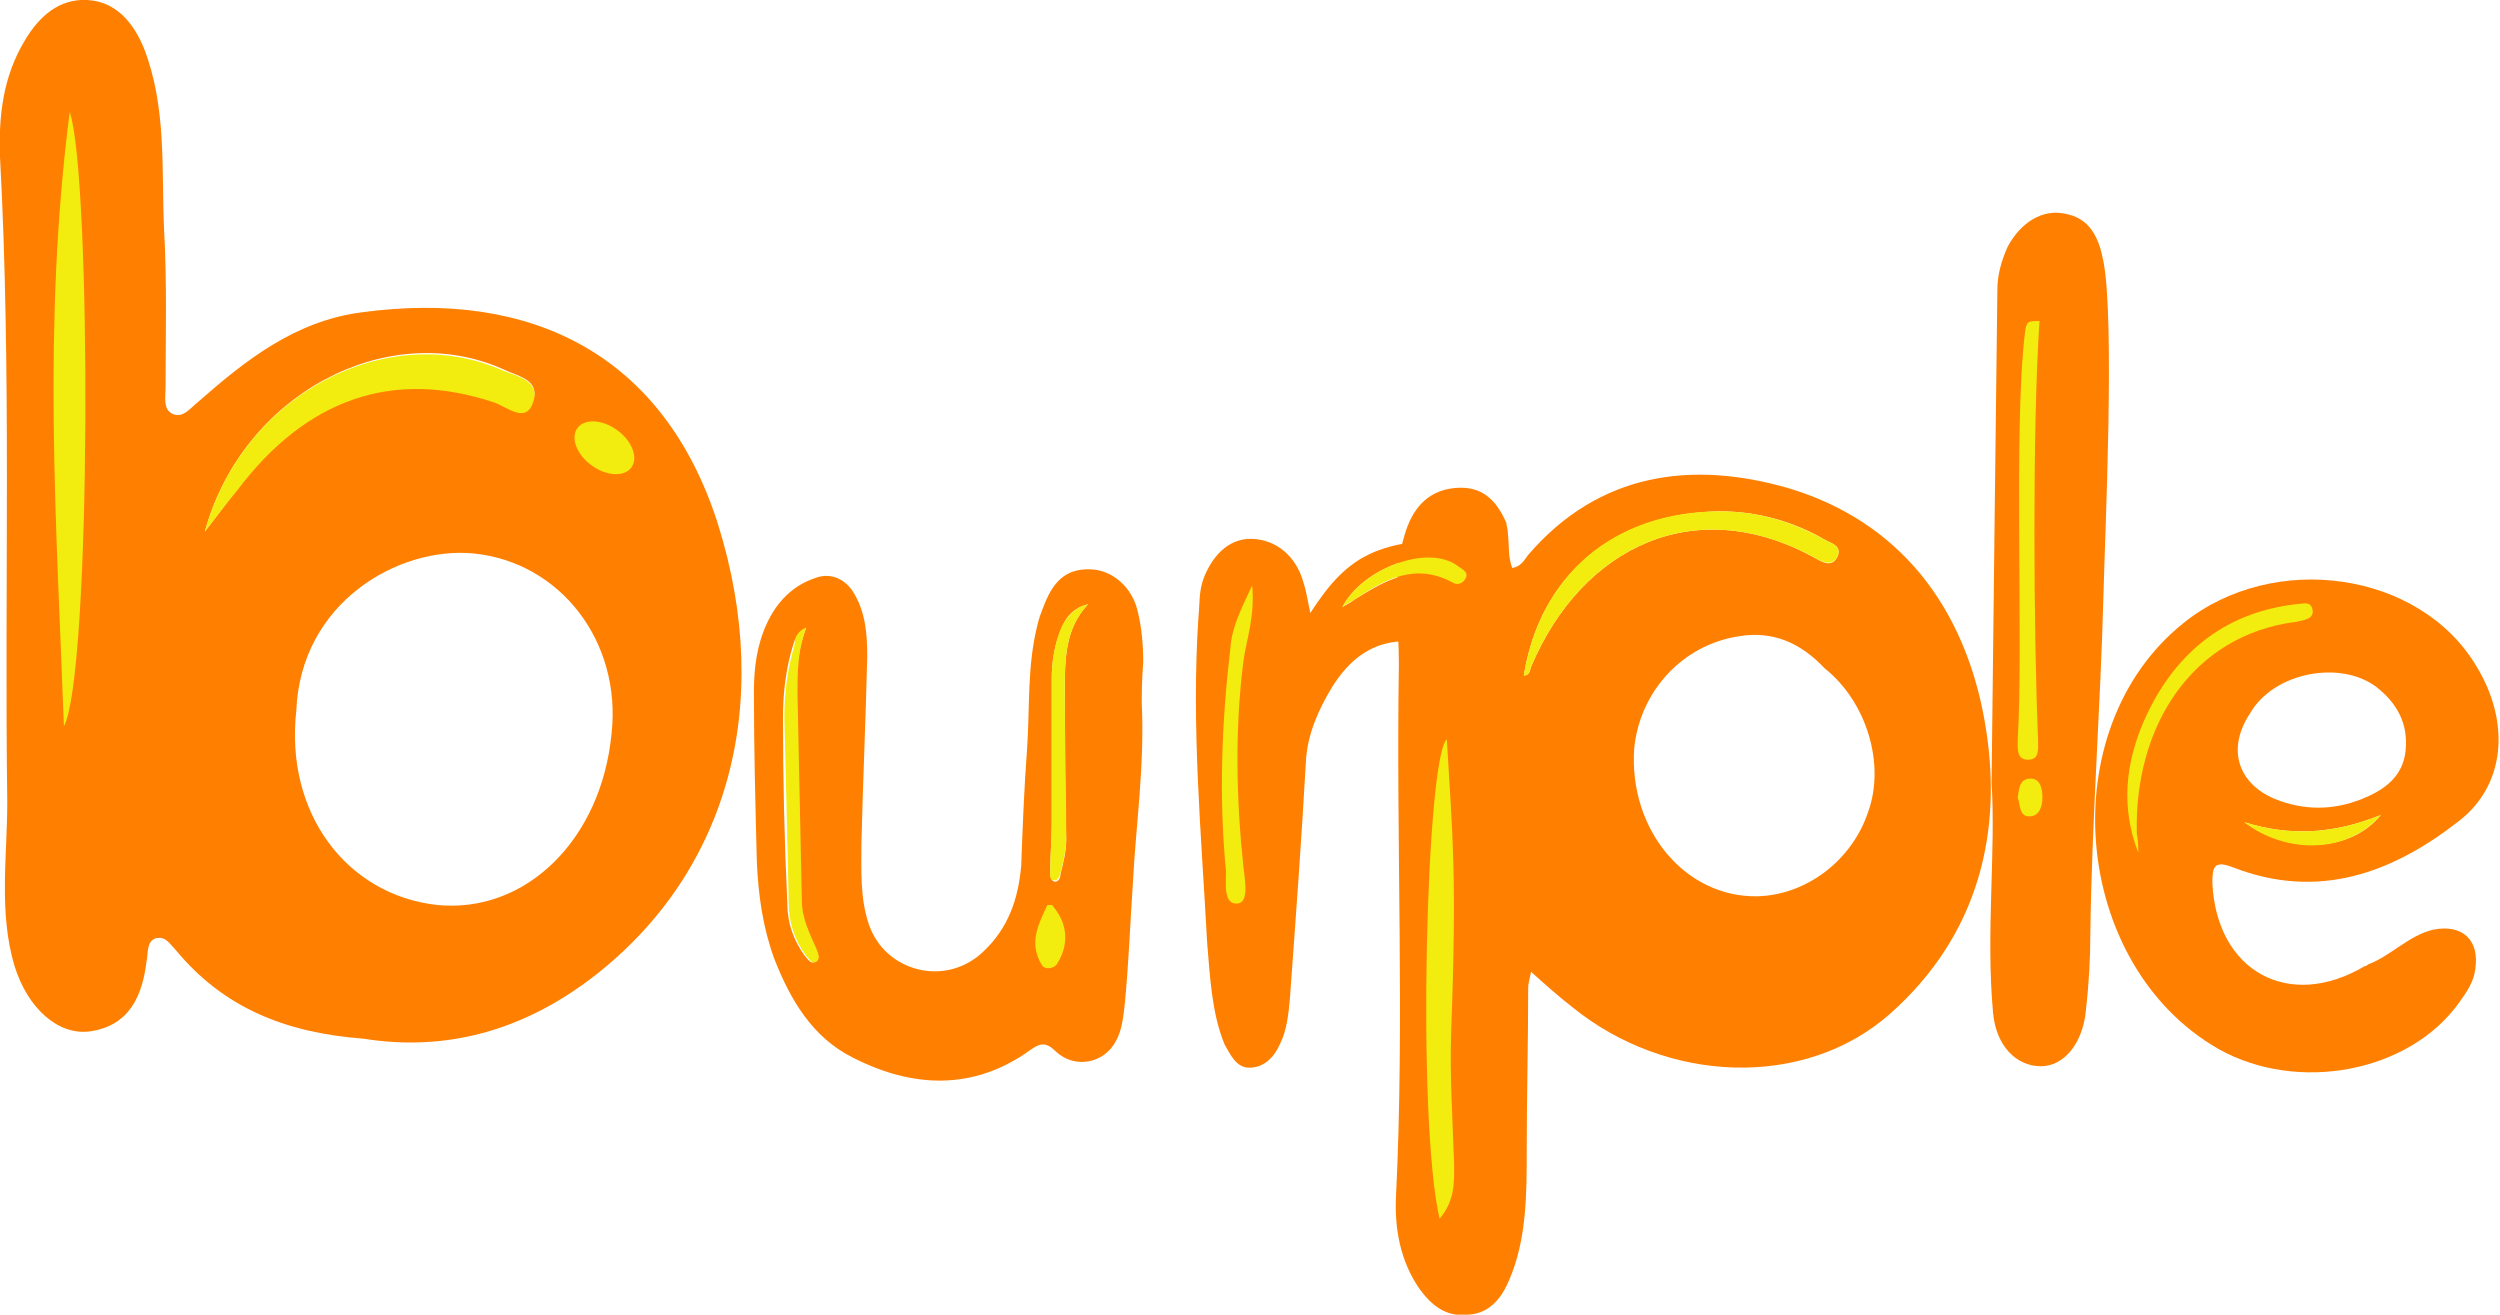 <?xml version="1.0" encoding="utf-8"?>
<!-- Generator: Adobe Illustrator 28.1.0, SVG Export Plug-In . SVG Version: 6.00 Build 0)  -->
<svg version="1.1" id="burple_x5F_6" xmlns="http://www.w3.org/2000/svg" xmlns:xlink="http://www.w3.org/1999/xlink" x="0px"
	 y="0px" viewBox="0 0 172.1 90.5" style="enable-background:new 0 0 172.1 90.5;" xml:space="preserve">
<style type="text/css">
	.st0{fill:#FF7F00;}
	.st1{fill:#F3EC0F;}
</style>
<path id="u" class="st0" d="M78.6,48.4c0.2,4.4-0.4,8.3-0.6,12.2c-0.2,2.9-0.3,5.9-0.6,8.8c-0.1,0.8-0.2,1.6-0.6,2.3
	c-0.8,1.5-2.8,1.9-4.1,0.7c-0.7-0.7-1.1-0.6-1.8-0.1c-3.9,2.8-8.1,2.6-12.2,0.5c-2.8-1.4-4.3-4-5.4-6.8c-0.8-2.2-1.1-4.4-1.2-6.7
	c-0.1-3.9-0.2-7.8-0.2-11.7c0-1.6,0.2-3.2,0.9-4.7c0.7-1.5,1.8-2.6,3.3-3.1c1-0.4,2,0,2.6,0.9c0.9,1.4,1,3,1,4.5
	c-0.1,4.3-0.3,8.6-0.4,12.9c0,1.8-0.1,3.7,0.5,5.5c1.1,3.3,5.3,4.4,7.9,1.9c1.7-1.6,2.4-3.6,2.6-5.9c0.1-2.7,0.2-5.3,0.4-8
	c0.2-2.8,0-5.7,0.7-8.5c0.1-0.5,0.3-1,0.5-1.5c0.7-1.8,1.7-2.5,3.3-2.4c1.4,0.1,2.7,1.2,3.1,2.8c0.3,1.2,0.4,2.4,0.4,3.6
	C78.6,46.8,78.6,47.8,78.6,48.4L78.6,48.4z M55.5,43.2c-0.6,0.4-0.8,0.8-0.9,1.2c-0.5,1.6-0.7,3.3-0.7,5c0,4.3,0.1,8.6,0.3,12.8
	c0,1.3,0.4,2.5,1.2,3.6c0.2,0.2,0.4,0.6,0.7,0.4c0.4-0.2,0.2-0.6,0-0.9c-0.4-1.1-0.9-2.1-1-3.3c-0.1-4.7-0.2-9.5-0.3-14.2
	C54.8,46.3,54.9,44.8,55.5,43.2L55.5,43.2z M74.9,41.6c-0.9,0.2-1.5,0.8-1.8,1.6c-0.5,1.1-0.7,2.3-0.7,3.6c0,3.3,0,6.7,0,10
	c0,1.1-0.1,2.1-0.1,3.2c0,0.3,0,0.6,0.3,0.7c0.3,0,0.4-0.3,0.4-0.5c0.2-0.8,0.4-1.6,0.4-2.4c-0.1-3.4-0.1-6.7-0.1-10.1
	C73.3,45.4,73.3,43.3,74.9,41.6L74.9,41.6z"/>
<path id="b" class="st0" d="M25,71.5c-5.3-0.4-9.6-2.1-12.9-6.1c-0.4-0.4-0.7-1-1.4-0.8c-0.6,0.2-0.5,1-0.6,1.5
	c-0.3,2.5-1.2,4.5-3.9,4.9C4,71.3,1.9,69.4,1,66.5c-1.1-3.7-0.5-7.5-0.5-11.3C0.3,40.4,0.8,25.6,0,10.8c-0.1-2.8,0.2-5.5,1.7-8
	C2.7,1.1,4.1-0.1,6,0c2,0.1,3.2,1.6,3.9,3.3c1.6,4.1,1.2,8.4,1.4,12.6c0.2,3.6,0.1,7.2,0.1,10.8c0,0.6-0.2,1.5,0.5,1.8
	c0.7,0.3,1.2-0.4,1.7-0.8c3.3-2.9,6.7-5.6,11.3-6.2c11.8-1.6,20.8,3,24.5,14.5c4,12.7,0.6,24.4-8.9,31.5C35.8,71,30.6,72.4,25,71.5
	L25,71.5z M20.4,48.9c-0.8,7,3.4,12.7,9.7,13.4c6.1,0.6,11.3-4.5,12-11.8c0.7-6.3-3.5-11.8-9.5-12.4C27.4,37.6,20.7,41.5,20.4,48.9z
	 M14.1,36.6c1-1.3,1.6-2.1,2.2-2.9c4.8-6.3,10.8-8.4,17.7-6.1c0.9,0.3,2.2,1.4,2.7,0c0.5-1.5-1.1-1.7-2.1-2.2
	C26.7,21.9,16.7,27.1,14.1,36.6z"/>
<path id="l" class="st0" d="M137.1,53.9c0.1-8.3,0.3-26.5,0.4-34c0-1,0.3-2,0.7-2.9c0.9-1.7,2.4-2.6,3.9-2.3
	c1.8,0.3,2.4,1.7,2.7,3.3c0.8,4.1,0.1,18.9,0,23c-0.2,7.7-0.8,15.5-0.9,23.2c0,1.8-0.1,3.5-0.3,5.3c-0.2,2.3-1.5,3.9-3.1,3.9
	c-1.7,0-3.1-1.4-3.3-3.7C136.7,64.2,137.4,58.7,137.1,53.9L137.1,53.9z"/>
<path id="p" class="st0" d="M103.7,36c0,0.2,0.1,0.4,0.1,0.7c0.1,0.8,0,1.6,0.3,2.4c0.6-0.1,0.8-0.5,1.1-0.9
	c4.9-5.7,11.3-6.5,17.9-4.6c7.7,2.3,12.1,8.2,13.5,15.9c1.4,7.7-0.4,14.9-6.5,20.3c-5.9,5.2-15.4,4.8-21.9-0.5
	c-0.9-0.7-1.8-1.5-2.8-2.4c-0.1,0.5-0.2,0.8-0.2,1.1c0,3.7-0.1,7.5-0.1,11.2c0,3,0,6.1-1.2,8.9c-0.5,1.2-1.3,2.3-2.8,2.4
	c-1.6,0.2-2.6-0.7-3.4-1.8c-1.3-1.9-1.7-4.1-1.6-6.3c0.6-12.2,0-24.4,0.2-36.7c0-3-0.5-6,0.4-8.9c0.5-1.7,1.5-3,3.4-3.2
	C102,33.4,103,34.4,103.7,36z M125.6,46L125.6,46c-1.6-1.7-3.5-2.6-5.9-2.2c-3.9,0.6-6.8,3.8-7.2,7.7c-0.4,5.6,3.5,10.3,8.5,10.2
	c3.4-0.1,6.5-2.5,7.6-5.8C129.8,52.6,128.5,48.3,125.6,46z M104.9,46.5c0.4,0,0.4-0.3,0.5-0.6c3.5-8.3,11.4-12.1,19.7-7.4
	c0.5,0.3,1.1,0.5,1.4-0.2c0.3-0.7-0.4-0.9-0.8-1.1c-2.2-1.3-4.7-2-7.3-2C111.1,35.3,106,39.6,104.9,46.5L104.9,46.5z"/>
<path id="e" class="st0" d="M162.8,66.5c0.1,0,0.1,0,0.2-0.1c1.6-0.6,2.8-2,4.5-2.4c2-0.4,3.2,0.7,2.9,2.7c-0.1,0.9-0.6,1.6-1.1,2.3
	c-3.4,4.8-11.1,6.3-16.6,3.2c-10.1-5.8-11.5-22-2.4-29.3c6.2-5,16.3-3.6,20.2,3c2.3,3.8,2,8.1-1.2,10.6c-4.6,3.6-9.7,5.5-15.6,3.2
	c-1.3-0.5-1.4,0-1.4,1.1C152.6,66.9,157.6,69.6,162.8,66.5L162.8,66.5z M154.9,49.1c-1.6,2.4-0.9,4.8,1.7,5.9c2,0.8,4,0.8,6,0
	c1.5-0.6,2.8-1.5,3-3.3c0.2-1.9-0.6-3.3-2-4.4C161.1,45.4,156.5,46.3,154.9,49.1L154.9,49.1L154.9,49.1z M163.9,56.1
	c-3.2,1.3-6.2,1.5-9.4,0.5C157.5,58.8,161.8,58.7,163.9,56.1z"/>
<path id="r" class="st0" d="M90.2,42.2c1.3-2,2.5-3.4,4.4-4.2c3.7-1.5,7.7-0.6,9.4,3.5c0.4,1,0.4,2.3-0.5,3.2c-1,1-2.2,0.7-3.3,0.2
	c-3.8-1.5-6.5-0.8-8.5,2.4c-0.9,1.5-1.7,3.2-1.8,5.1c-0.3,5.4-0.7,10.8-1.1,16.3c-0.1,1.1-0.2,2.2-0.7,3.2c-0.4,0.9-1.1,1.6-2.1,1.6
	c-0.9,0-1.3-0.9-1.7-1.6c-0.9-2.2-1-4.7-1.2-7C82.7,57.4,82,50,82.5,42.5c0.1-0.9,0-1.8,0.4-2.8c0.7-1.7,1.9-2.7,3.4-2.6
	c1.6,0.1,2.9,1.2,3.4,2.9C89.9,40.6,90,41.2,90.2,42.2L90.2,42.2z M92.4,41.8c0.5-0.3,0.7-0.4,0.8-0.5c2.1-1.3,4.2-2.6,6.8-1.2
	c0.3,0.2,0.8,0.2,0.9-0.3c0.2-0.4-0.2-0.6-0.5-0.8C98.4,37.4,93.8,39.1,92.4,41.8L92.4,41.8z"/>
<g id="shine">
	<path class="st1" d="M140.4,22.1c-0.5,7.4-0.4,21.6-0.1,28.9c0,0.6,0.1,1.3-0.7,1.3c-0.8,0-0.7-0.8-0.7-1.4
		c0.4-6.5-0.3-21.5,0.5-28C139.5,22.1,139.6,22.1,140.4,22.1L140.4,22.1z"/>
	<path class="st1" d="M138.9,54.9c0.1-0.6,0.1-1.3,0.9-1.3c0.7,0,0.8,0.8,0.8,1.3c0,0.6-0.2,1.3-0.9,1.3
		C139,56.2,139.1,55.5,138.9,54.9L138.9,54.9z"/>
	<path class="st1" d="M104.9,46.5c1.1-6.9,6.2-11.3,13.5-11.3c2.6,0,5,0.7,7.3,2c0.4,0.2,1.1,0.4,0.8,1.1c-0.3,0.6-0.8,0.5-1.4,0.2
		c-8.3-4.7-16.2-0.9-19.7,7.4C105.3,46.2,105.3,46.5,104.9,46.5L104.9,46.5z"/>
	<path class="st1" d="M99.1,83.9c-1.6-7-0.9-31.9,0.5-33c0.4,6.8,0.7,9.2,0.3,20.2c-0.1,3,0.1,6,0.2,9
		C100.1,81.3,100.2,82.6,99.1,83.9L99.1,83.9z"/>
	<path class="st1" d="M55.5,43.2c-0.6,1.6-0.6,3.1-0.6,4.6c0.1,4.7,0.2,9.5,0.3,14.2c0,1.2,0.5,2.2,1,3.3c0.1,0.3,0.3,0.7,0,0.9
		c-0.3,0.2-0.5-0.2-0.7-0.4c-0.8-1.1-1.2-2.3-1.2-3.6c-0.1-4.3-0.2-8.6-0.3-12.8c0-1.7,0.2-3.3,0.7-5C54.7,44,54.8,43.5,55.5,43.2
		L55.5,43.2z"/>
	<path class="st1" d="M74.9,41.6c-1.6,1.7-1.6,3.8-1.6,6c0,3.4,0.1,6.7,0.1,10.1c0,0.8-0.2,1.6-0.4,2.4c-0.1,0.2-0.1,0.5-0.4,0.5
		c-0.4,0-0.3-0.4-0.3-0.7c0-1.1,0.1-2.1,0.1-3.2c0-3.3,0-6.7,0-10c0-1.2,0.2-2.4,0.7-3.6C73.5,42.4,74,41.8,74.9,41.6L74.9,41.6z"/>
	<path class="st1" d="M72.1,62.3c0.3,0,0.4,0,0.4,0.1c1,1.2,1.1,2.6,0.3,3.9c-0.2,0.4-0.9,0.5-1.1,0.1
		C70.8,64.9,71.5,63.6,72.1,62.3z"/>
	<path class="st1" d="M147.2,58.7c-1.2-3.1-0.9-6.1,0.4-9.1c2-4.5,5.4-7.4,10.4-8c0.4,0,1.1-0.3,1.2,0.4c0.1,0.6-0.6,0.7-1.1,0.8
		c-7.2,0.9-11.2,7.2-11,14.6C147.2,57.9,147.2,58.3,147.2,58.7L147.2,58.7z"/>
	<path class="st1" d="M163.9,56.1c-2.2,2.6-6.4,2.8-9.4,0.5C157.7,57.6,160.7,57.4,163.9,56.1z"/>
	<path class="st1" d="M86.2,40.3c0.2,2.2-0.4,3.7-0.6,5.2c-0.6,4.7-0.5,9.5,0,14.2c0.1,0.9,0.4,2.4-0.4,2.5c-1,0.1-0.8-1.4-0.8-2.2
		c-0.5-5.1-0.3-10.3,0.3-15.4C84.8,43.2,85.4,42,86.2,40.3L86.2,40.3z"/>
	<path class="st1" d="M92.4,41.8c1.4-2.7,6-4.4,8-2.8c0.3,0.2,0.7,0.4,0.5,0.8c-0.2,0.4-0.6,0.5-0.9,0.3c-2.6-1.4-4.7-0.2-6.8,1.2
		C93,41.4,92.8,41.5,92.4,41.8L92.4,41.8z"/>
	<path class="st1" d="M14.1,36.6c2.6-9.5,12.6-14.6,20.5-11.1c1,0.4,2.6,0.7,2.1,2.2c-0.5,1.5-1.8,0.3-2.7,0
		c-6.9-2.3-12.9-0.3-17.7,6.1C15.7,34.5,15.1,35.3,14.1,36.6z"/>
	<path class="st1" d="M4.4,50C3.9,36.2,2.9,22.4,4.8,7.7C6.3,12.1,6.3,46.4,4.4,50z"/>
	<ellipse transform="matrix(0.589 -0.808 0.808 0.589 -7.782 46.297)" class="st1" cx="41.6" cy="30.8" rx="1.5" ry="2.3"/>
</g>
</svg>
